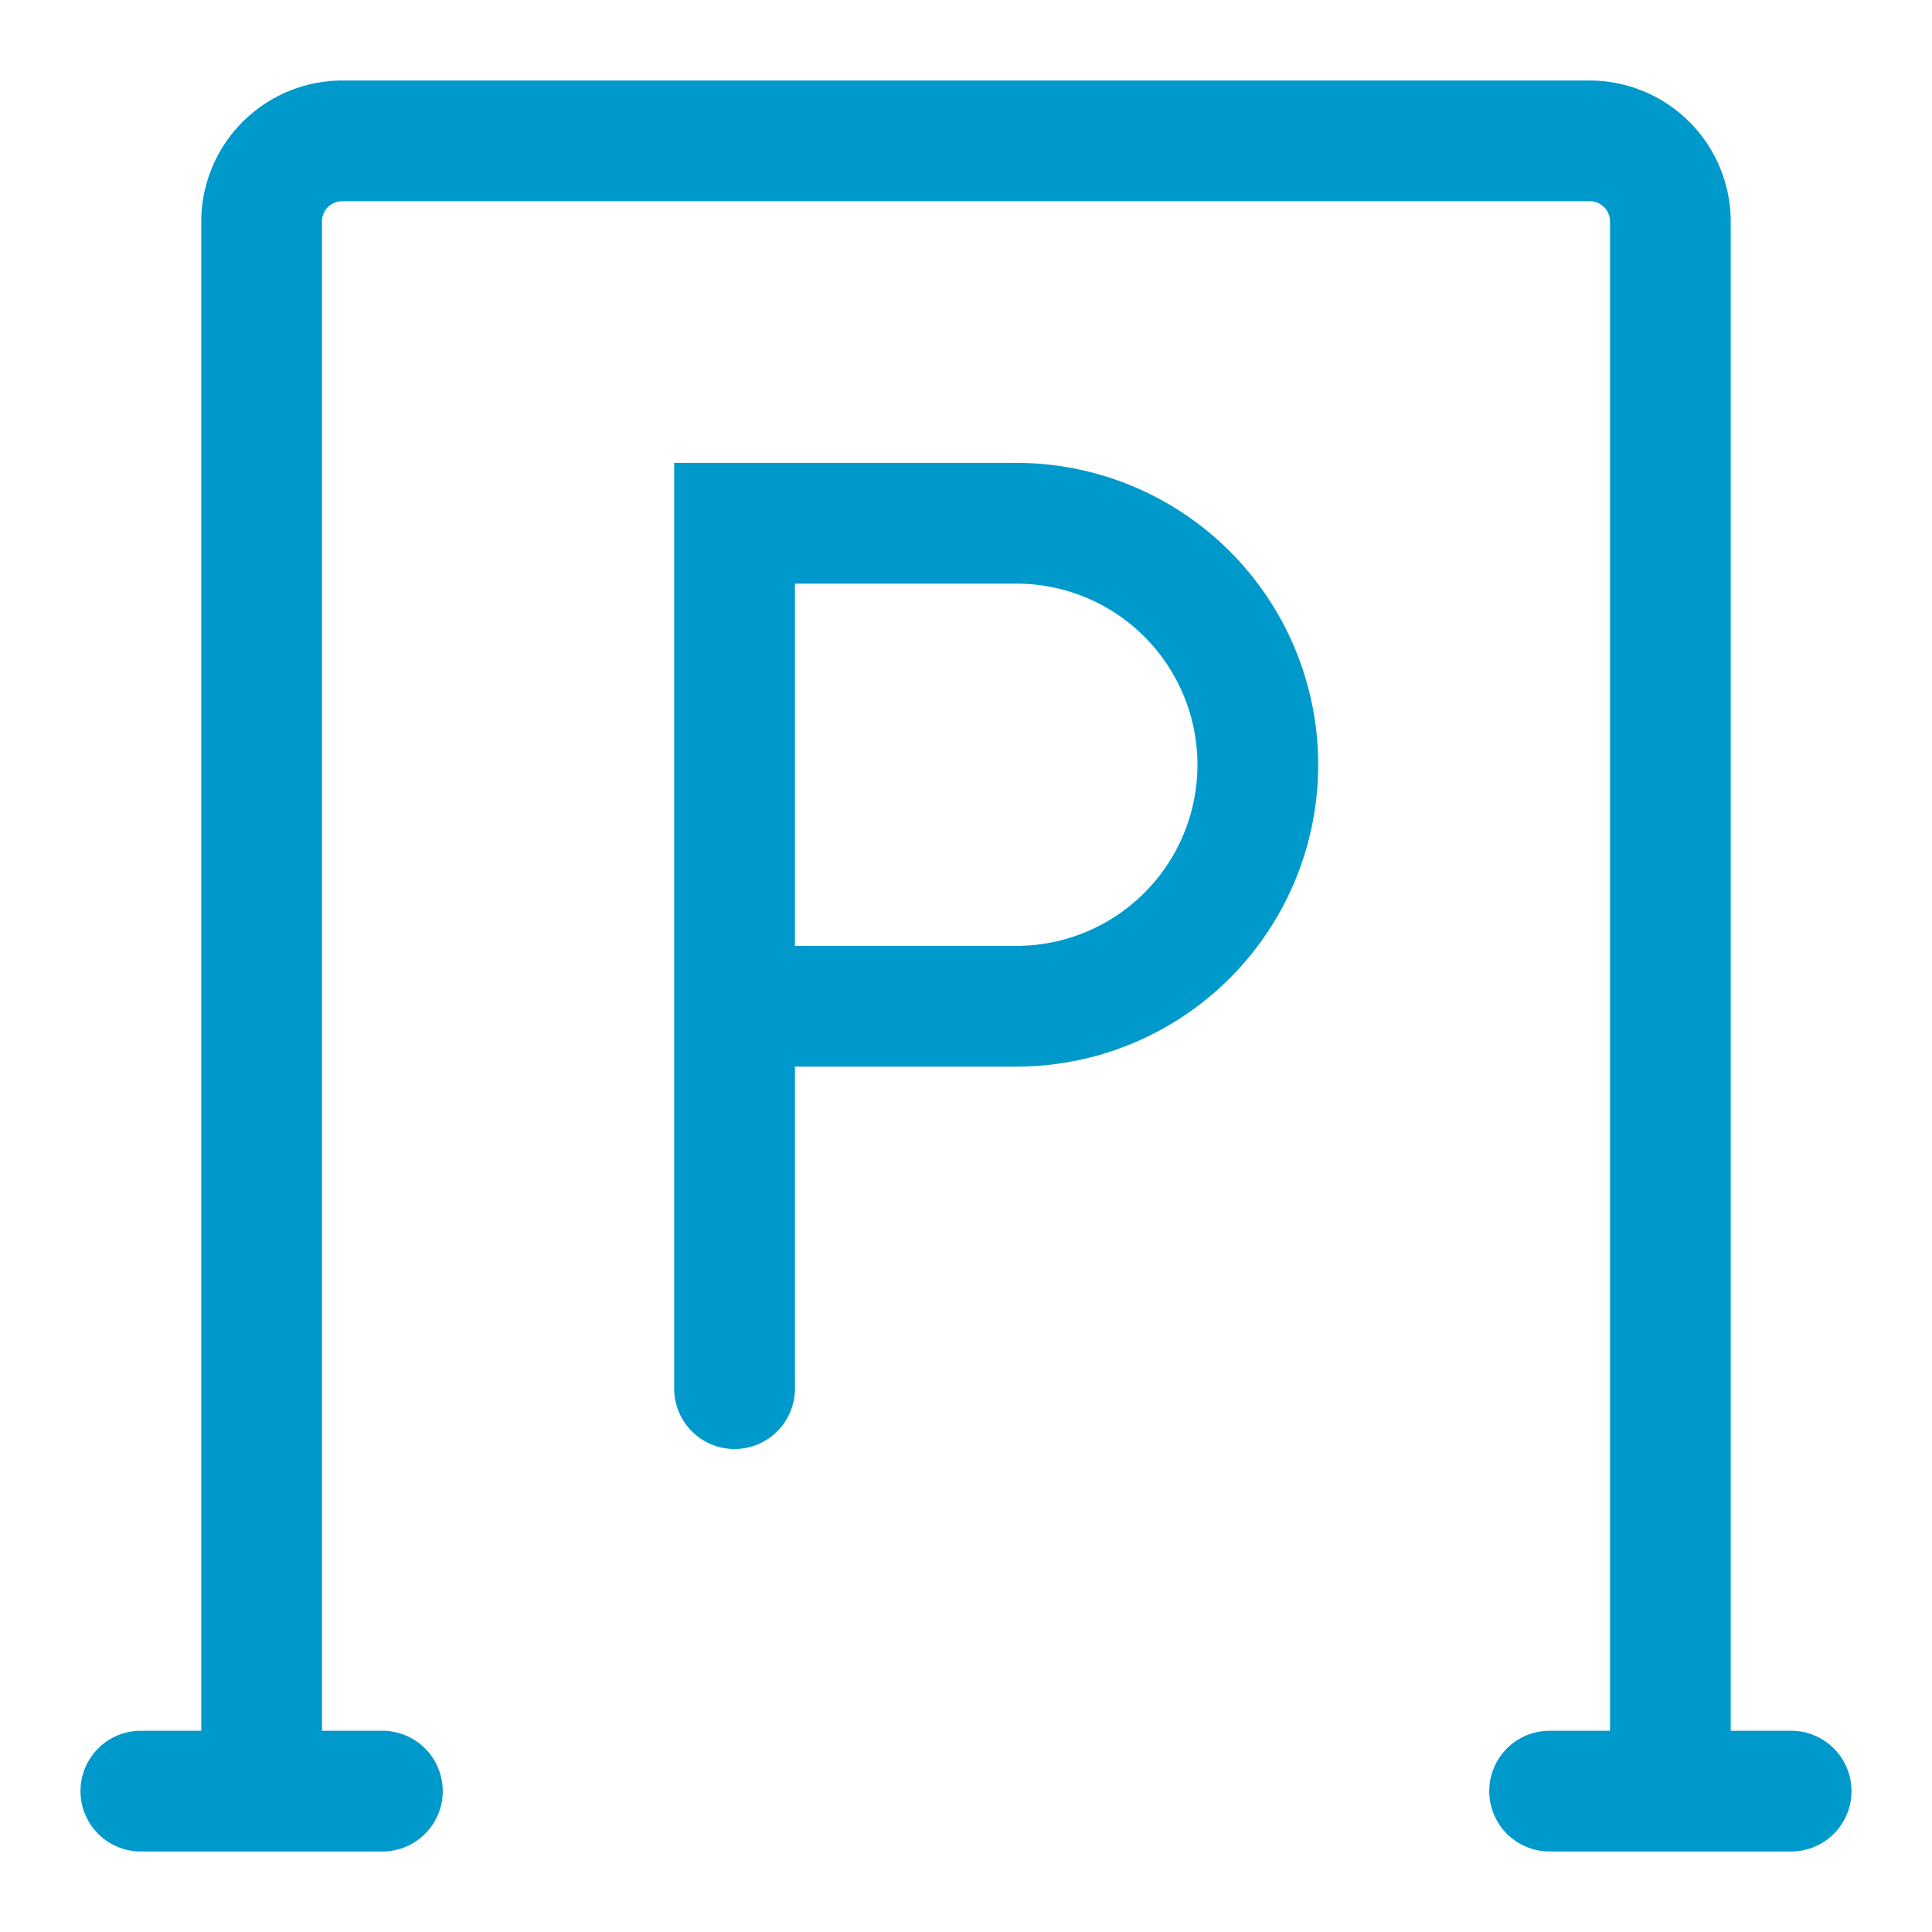 <?xml version="1.0" standalone="no"?><!DOCTYPE svg PUBLIC "-//W3C//DTD SVG 1.1//EN" "http://www.w3.org/Graphics/SVG/1.1/DTD/svg11.dtd"><svg t="1589211992118" class="icon" viewBox="0 0 1024 1024" version="1.1" xmlns="http://www.w3.org/2000/svg" p-id="14122" xmlns:xlink="http://www.w3.org/1999/xlink" width="200" height="200"><defs><style type="text/css"></style></defs><path d="M949.333 917.333H917.333V117.333A74.88 74.88 0 0 0 842.667 42.667h-661.333A74.88 74.88 0 0 0 106.667 117.333V917.333H74.667a32 32 0 0 0 0 64h128a32 32 0 0 0 0-64H170.667V117.333a10.667 10.667 0 0 1 10.667-10.667h661.333a10.667 10.667 0 0 1 10.667 10.667V917.333h-32a32 32 0 0 0 0 64h128a32 32 0 0 0 0-64z" fill="#0099CC" p-id="14123"></path><path d="M538.667 245.333h-181.333v490.667a32 32 0 0 0 64 0v-170.667h117.333a160 160 0 0 0 0-320z m0 256h-117.333v-192h117.333a96 96 0 0 1 0 192z" fill="#0099CC" p-id="14124"></path></svg>